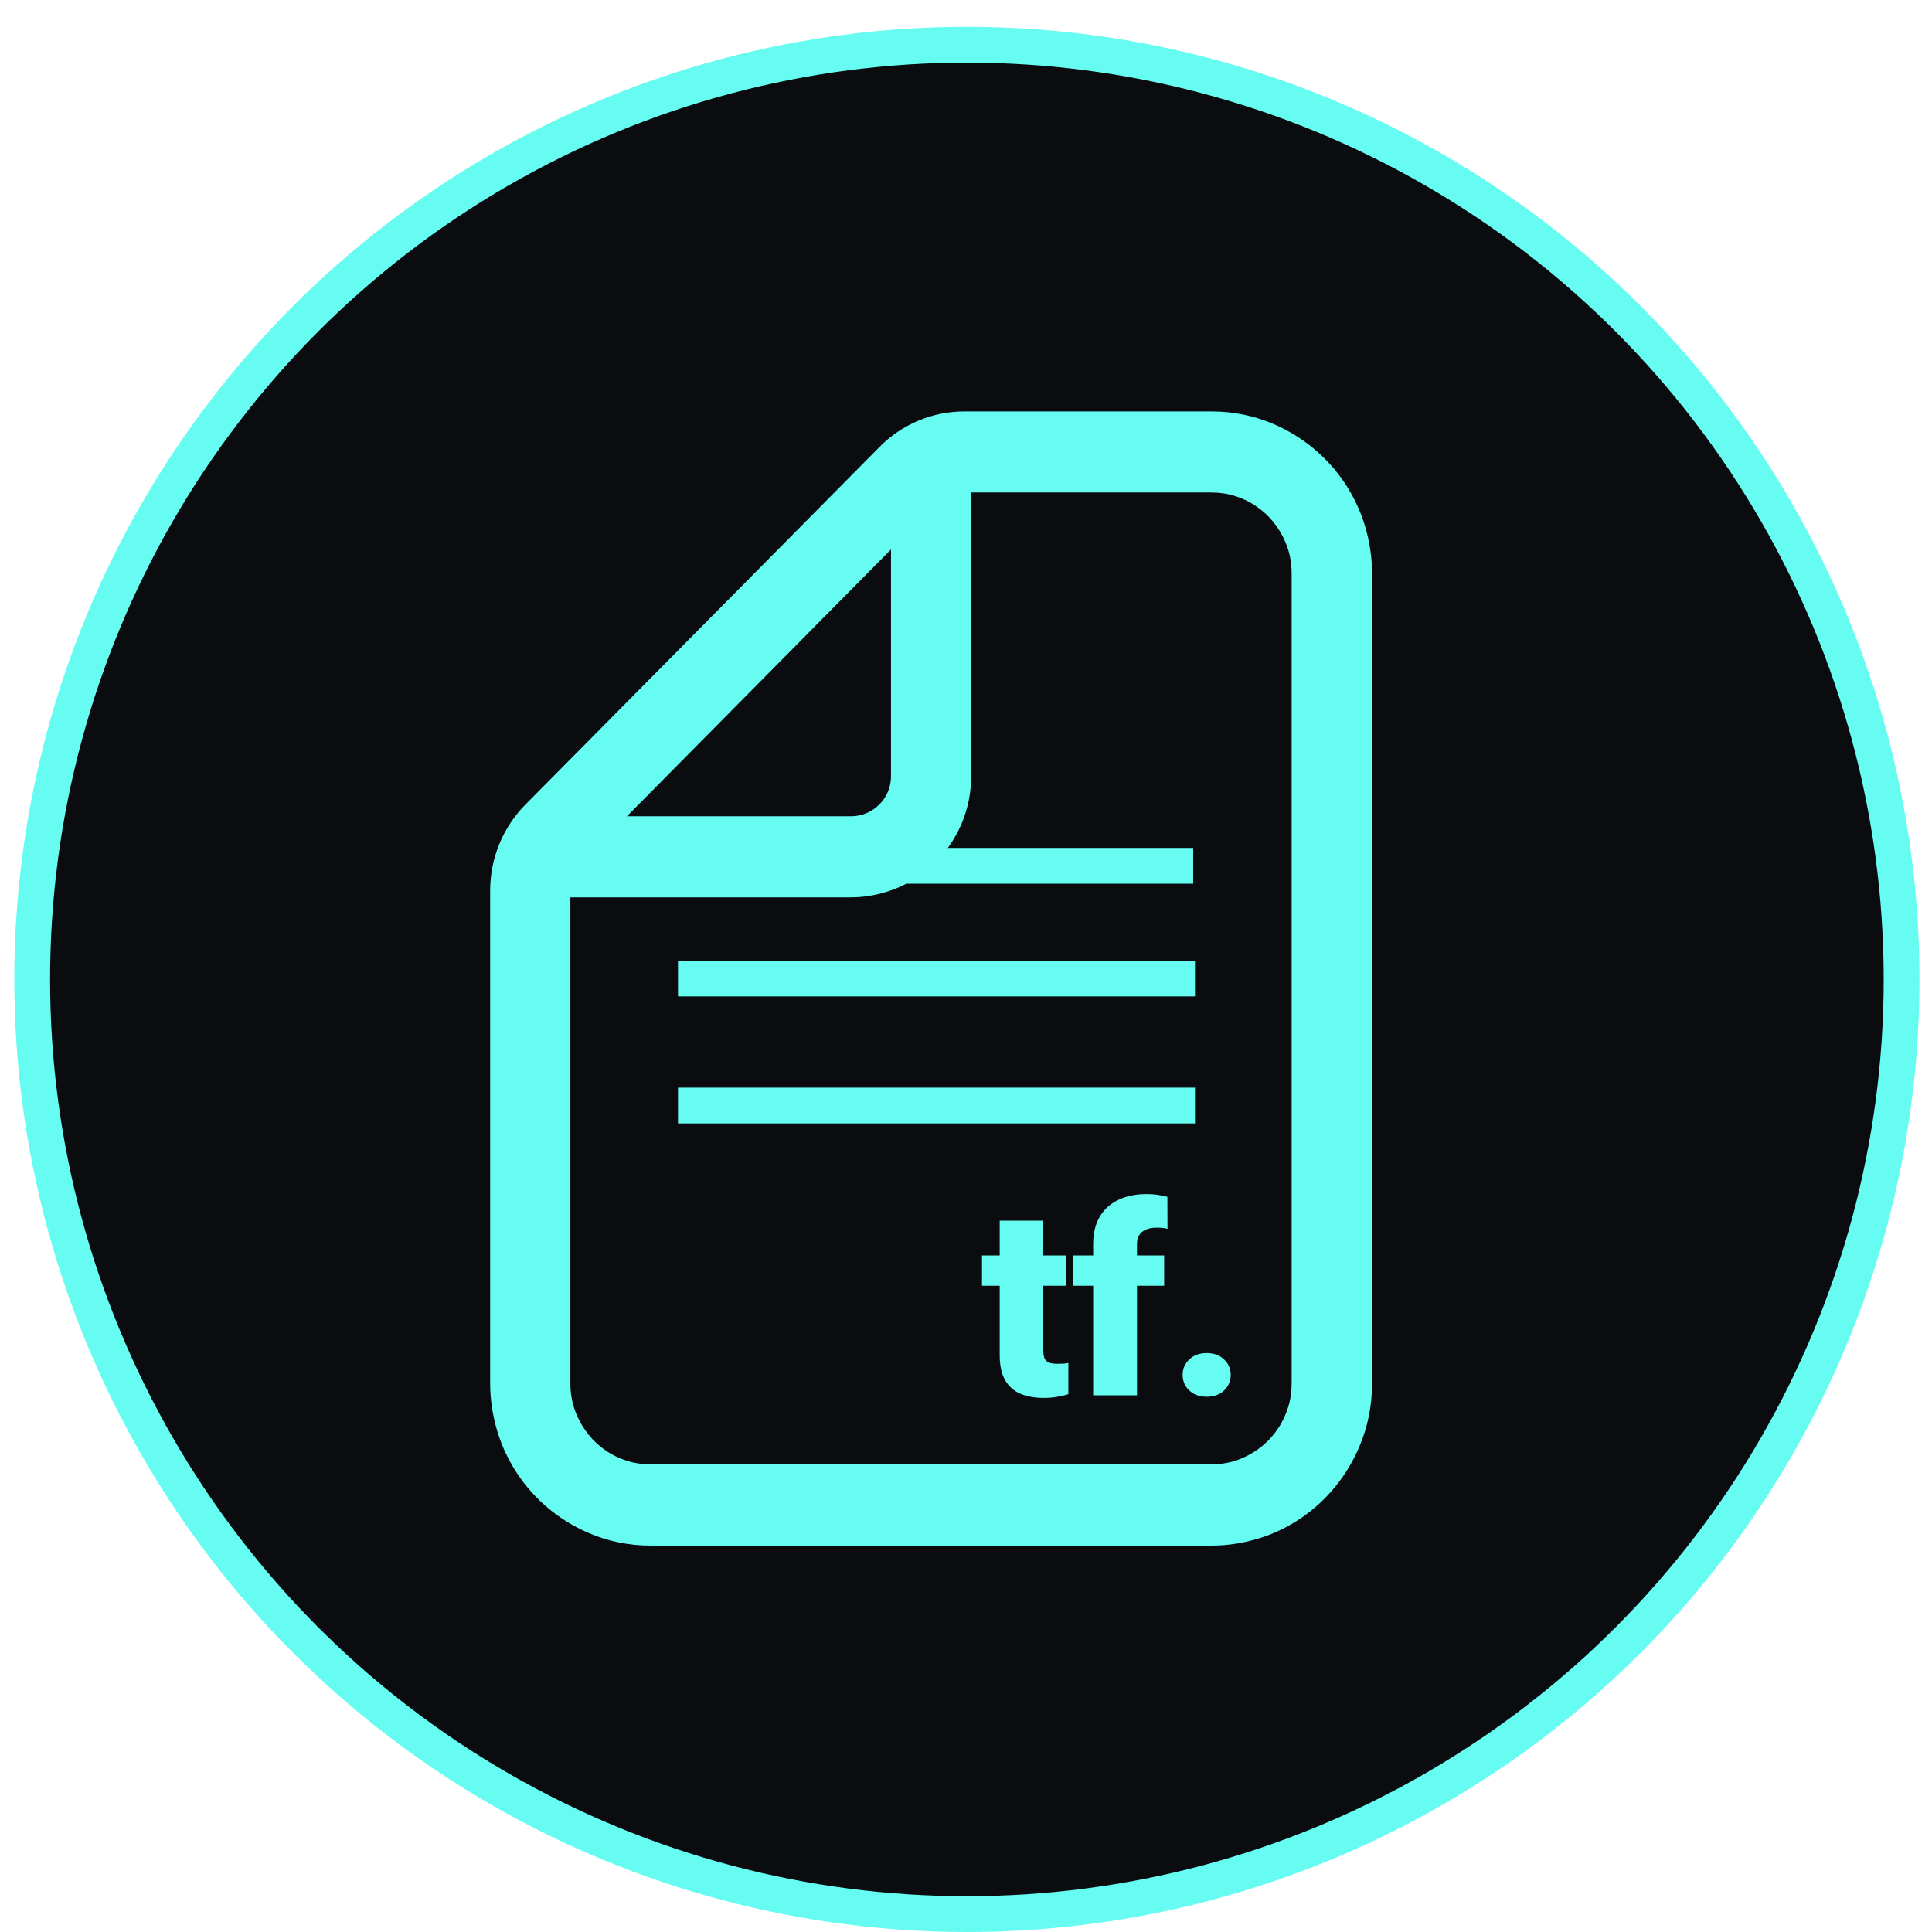 <svg width="1080" height="1080" viewBox="0 0 1080 1080" fill="none" xmlns="http://www.w3.org/2000/svg">
<circle cx="540.5" cy="547.5" r="522.5" fill="#0B0C10" stroke="#66FCF1" stroke-width="20"/>
<path d="M293.725 449.752L491.586 249.932C504.083 237.181 521.235 230 539 230H677.319C689.571 230 701.455 232.476 712.236 237.181C728.285 244.114 742.007 255.504 751.686 269.989C756.464 277.169 760.384 285.217 762.957 293.759C765.53 302.302 767 311.339 767 320.624V773.376C767 785.756 764.55 797.765 759.894 808.66C753.033 824.878 741.762 838.744 727.428 848.525C720.322 853.353 712.358 857.315 703.905 859.914C695.451 862.514 686.508 864 677.319 864H363.681C351.429 864 339.545 861.524 328.764 856.819C312.715 849.886 298.993 838.496 289.314 824.011C284.536 816.831 280.616 808.783 278.043 800.241C275.47 791.699 274 782.661 274 773.376V497.788C274 479.836 281.106 462.504 293.725 449.752ZM350.449 456.314H475.66C478.845 456.314 481.663 455.695 484.358 454.58C488.401 452.847 491.832 450 494.282 446.409C495.507 444.552 496.487 442.571 497.1 440.467C497.712 438.362 498.08 436.134 498.08 433.781V307.13L350.449 456.314ZM322.393 790.956C325.824 799.003 331.46 806.06 338.688 810.888C342.241 813.364 346.161 815.221 350.449 816.583C354.615 817.945 359.148 818.564 363.803 818.564H677.319C683.567 818.564 689.448 817.326 694.716 814.974C702.68 811.507 709.663 805.812 714.441 798.508C716.891 794.917 718.729 790.956 720.077 786.623C721.424 782.413 722.037 777.832 722.037 773.128V320.501C722.037 314.187 720.812 308.244 718.484 302.921C715.054 294.873 709.418 287.816 702.19 282.988C698.637 280.512 694.716 278.655 690.428 277.293C686.263 275.931 681.73 275.312 677.074 275.312H542.92V433.657C542.92 442.943 541.083 451.98 537.652 460.152C532.506 472.408 524.053 482.684 513.272 489.988C507.881 493.702 502 496.55 495.63 498.531C489.259 500.512 482.52 501.626 475.66 501.626H318.84V773.376C318.84 779.69 320.066 785.632 322.393 790.956Z" fill="#66FCF1"/>
<path d="M596.057 701.809V718.719H548.939V701.809H596.057ZM558.84 682.369H583.193V754.49C583.193 756.562 583.434 758.176 583.916 759.332C584.398 760.44 585.217 761.235 586.373 761.717C587.577 762.15 589.167 762.367 591.143 762.367C592.54 762.367 593.696 762.343 594.611 762.295C595.527 762.199 596.394 762.078 597.213 761.934V779.35C595.141 780.024 592.973 780.53 590.709 780.867C588.445 781.253 586.036 781.445 583.482 781.445C578.279 781.445 573.823 780.626 570.113 778.988C566.452 777.35 563.658 774.773 561.73 771.256C559.803 767.739 558.84 763.162 558.84 757.525V682.369ZM635.586 780H611.088V695.449C611.088 689.379 612.316 684.272 614.773 680.129C617.23 675.986 620.699 672.854 625.18 670.734C629.66 668.566 634.96 667.482 641.078 667.482C643.198 667.482 645.197 667.627 647.076 667.916C648.955 668.205 650.786 668.566 652.568 669L652.641 686.922C651.773 686.681 650.882 686.512 649.967 686.416C649.051 686.32 647.919 686.271 646.57 686.271C644.21 686.271 642.21 686.633 640.572 687.355C638.934 688.03 637.682 689.066 636.814 690.463C635.995 691.812 635.586 693.474 635.586 695.449V780ZM650.762 701.809V718.719H599.814V701.809H650.762ZM661.096 768.582C661.096 765.113 662.348 762.223 664.854 759.91C667.359 757.549 670.587 756.369 674.537 756.369C678.536 756.369 681.764 757.549 684.221 759.91C686.726 762.223 687.979 765.113 687.979 768.582C687.979 772.051 686.726 774.965 684.221 777.326C681.764 779.639 678.536 780.795 674.537 780.795C670.587 780.795 667.359 779.639 664.854 777.326C662.348 774.965 661.096 772.051 661.096 768.582Z" fill="#66FCF1"/>
<path d="M379 547H668" stroke="#66FCF1" stroke-width="20"/>
<path d="M502 484L667 484" stroke="#66FCF1" stroke-width="20"/>
<path d="M379 618H668" stroke="#66FCF1" stroke-width="20"/>
</svg>
